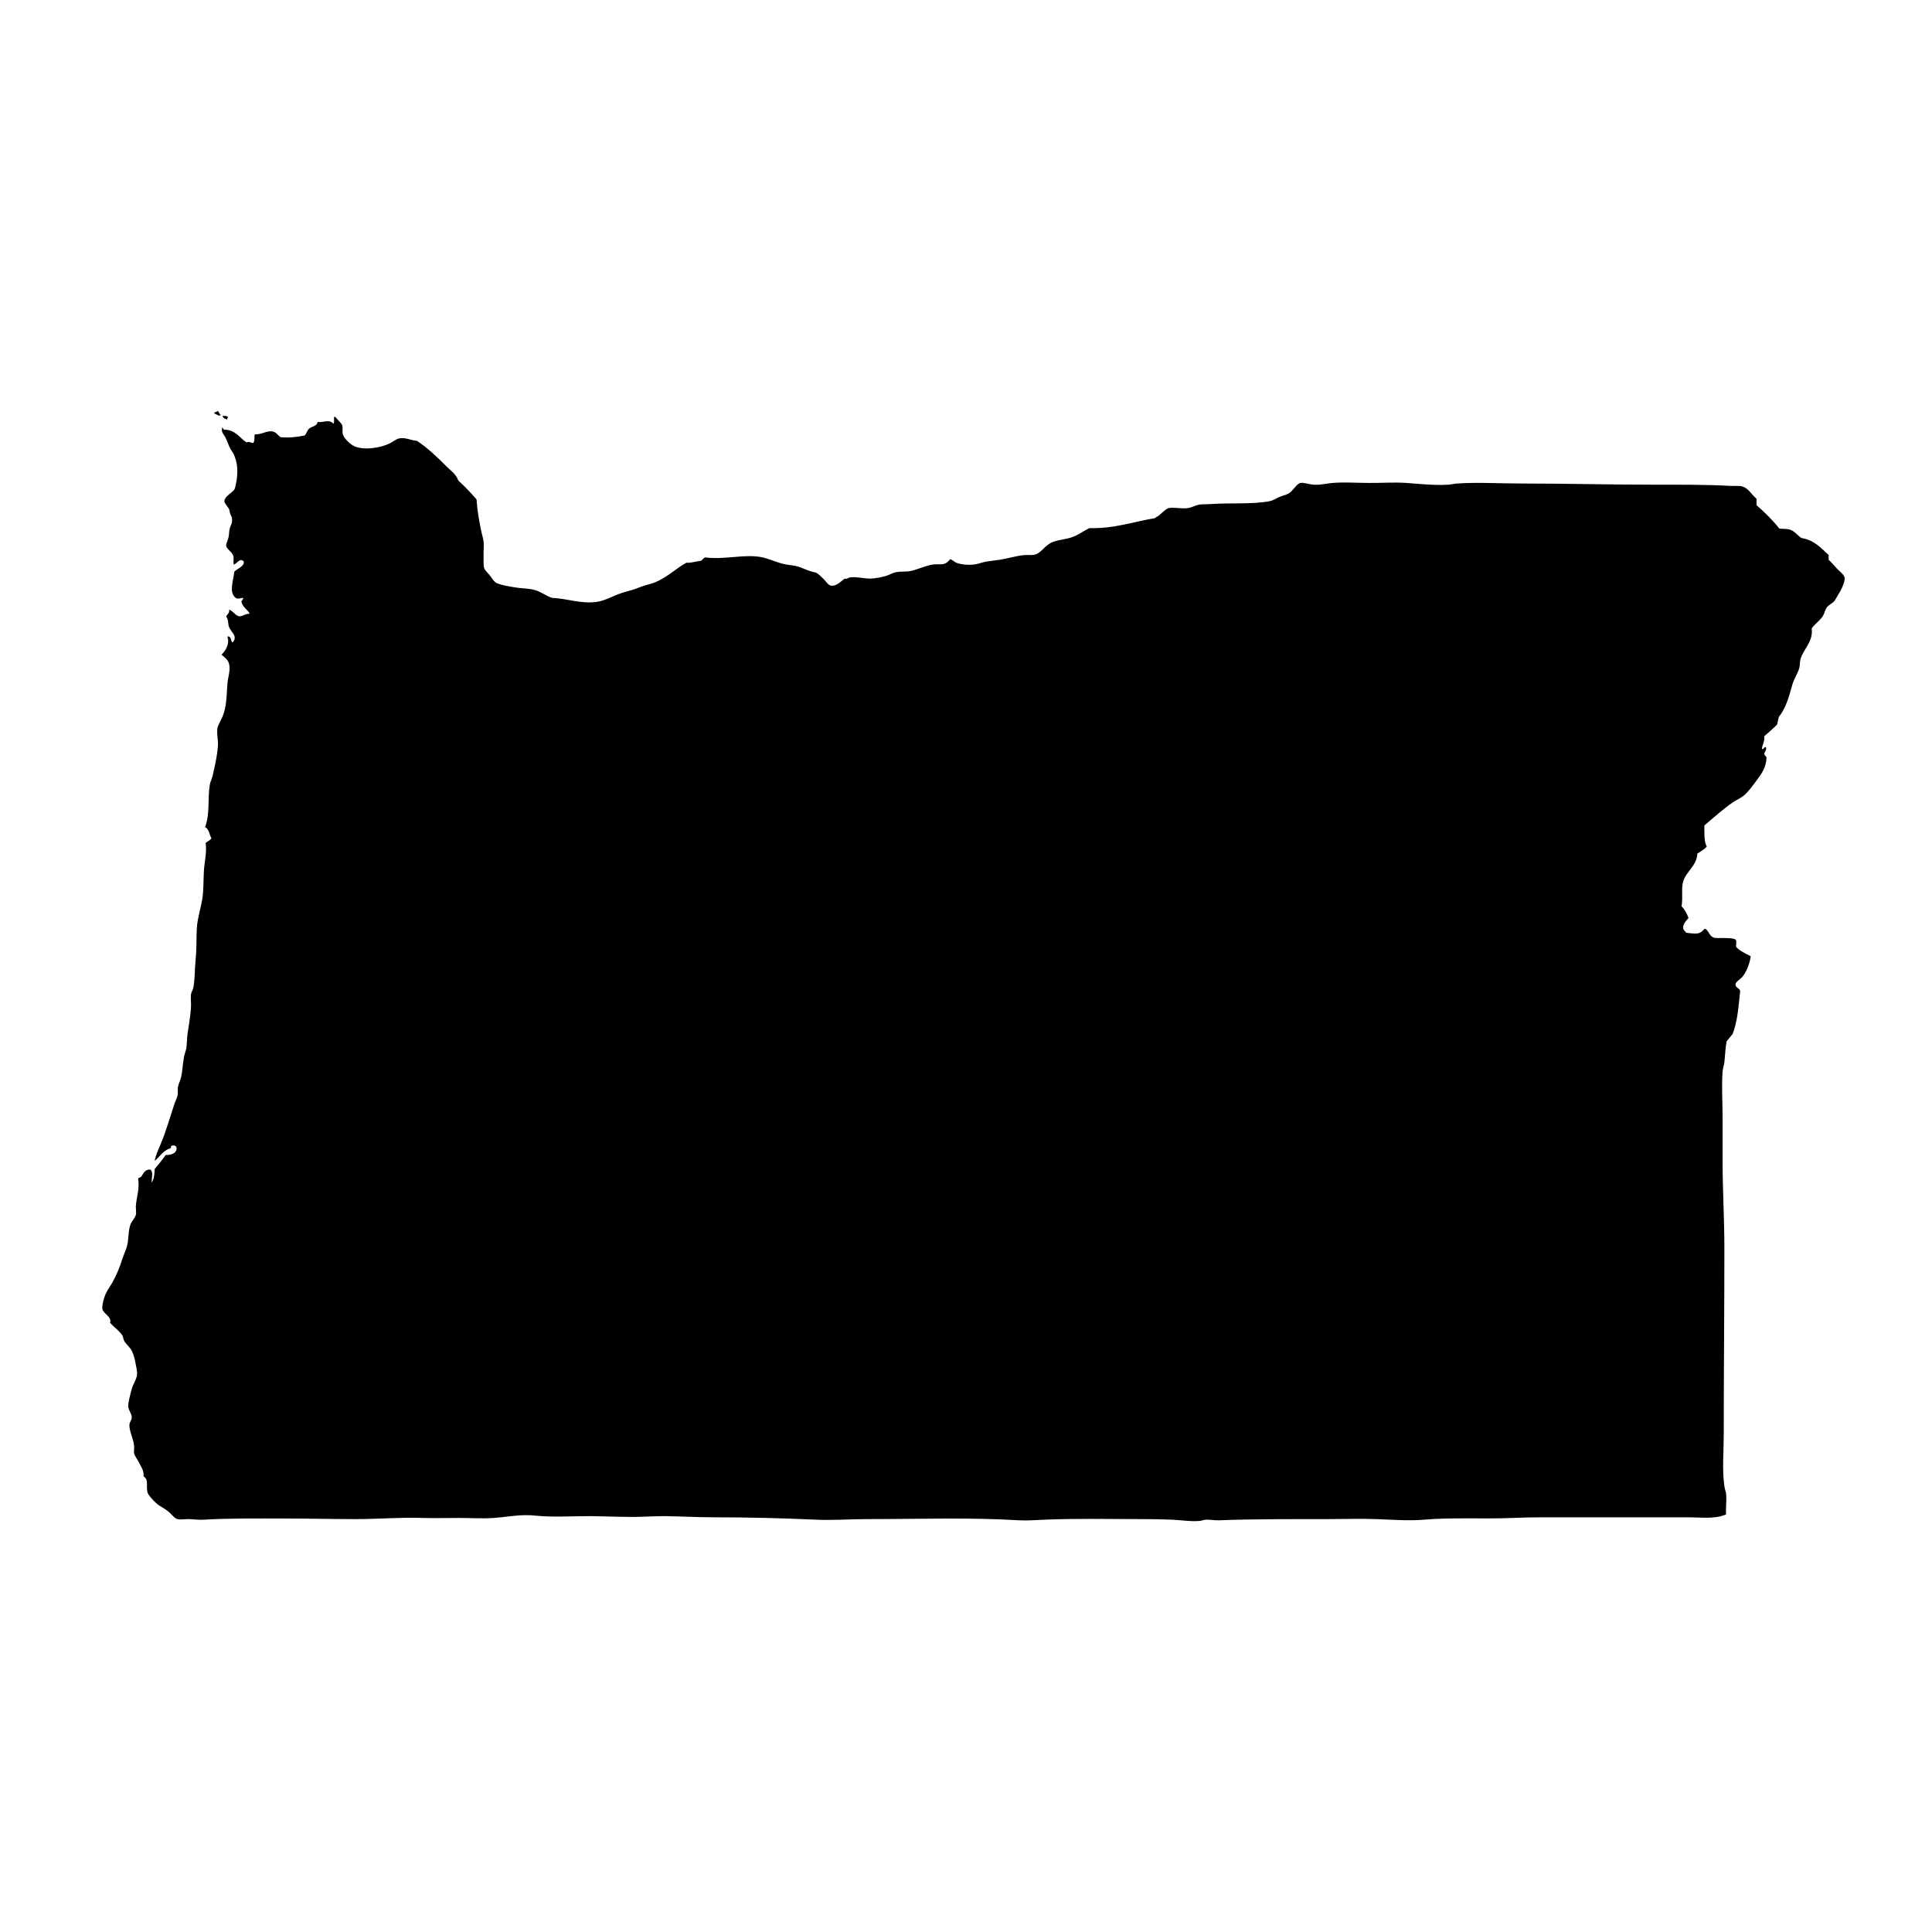 <svg
	xmlns="http://www.w3.org/2000/svg"
	viewBox="85 40 260 260"
	aria-label="Map of Oregon">
	<path
		id="oregon"
		name="Oregon"
		d="M332.201,116.513c-0.422-0.46-0.732-0.838-1.109-1.18c0-0.213,0-0.425,0-0.632
		c-1.023-0.949-1.936-2.012-3.629-2.289c-0.49-0.254-0.883-0.885-1.498-1.109c-0.438-0.152-1.01-0.129-1.498-0.159
		c-0.918-1.156-1.965-2.188-3.08-3.156c0-0.283,0-0.578,0-0.861c-0.746-0.648-1.068-1.397-1.896-1.657
		c-0.416-0.136-1.047-0.047-1.658-0.083c-3.094-0.177-6.605-0.159-10.18-0.159c-5.873,0-11.9-0.159-17.75-0.159
		c-3.035,0-6.07-0.188-8.84,0c-0.33,0.023-0.768,0.136-1.184,0.159c-2.031,0.112-3.98-0.124-5.602-0.236
		c-1.73-0.117-3.471,0.019-5.127,0c-1.65-0.012-3.252-0.123-4.818,0c-0.693,0.054-1.635,0.295-2.523,0.236
		c-0.609-0.041-1.41-0.324-1.816-0.236c-0.525,0.124-0.961,1.057-1.582,1.428c-0.307,0.178-0.834,0.277-1.256,0.467
		c-0.459,0.206-0.844,0.472-1.266,0.555c-2.326,0.454-5.563,0.206-7.891,0.389c-0.527,0.048-1.168-0.006-1.658,0.089
		c-0.494,0.083-1,0.413-1.572,0.466c-0.92,0.095-1.898-0.165-2.529,0c-0.393,0.112-1.01,0.797-1.34,1.032
		c-0.174,0.118-0.34,0.165-0.475,0.313c-2.908,0.478-5.498,1.439-8.836,1.339c-0.729,0.365-1.367,0.861-2.211,1.186
		c-0.883,0.337-1.93,0.366-2.766,0.708c-0.939,0.384-1.469,1.404-2.279,1.658c-0.445,0.13-0.994,0.035-1.508,0.082
		c-1.047,0.089-2.182,0.454-3.313,0.632c-0.596,0.088-1.168,0.142-1.73,0.229c-0.605,0.101-1.16,0.343-1.658,0.401
		c-1.063,0.118-1.975-0.053-2.449-0.242c-0.135-0.053-0.67-0.483-0.789-0.472c0,0-0.355,0.366-0.391,0.396
		c-0.557,0.454-1.129,0.218-1.898,0.318c-0.963,0.112-1.957,0.632-2.998,0.867c-0.67,0.147-1.34,0.041-1.973,0.159
		c-0.525,0.089-1,0.419-1.5,0.549c-0.563,0.142-1.18,0.271-1.736,0.313c-0.988,0.083-2.012-0.283-2.998-0.153
		c-0.227,0.029-0.482,0.301-0.707,0.153c-0.582,0.419-1.154,1.104-1.896,0.95c-0.324-0.065-0.641-0.555-0.943-0.873
		c-0.369-0.366-0.676-0.679-1.031-0.867c-0.648-0.124-1.258-0.36-1.891-0.632c-0.783-0.324-1.25-0.324-2.129-0.466
		c-1.109-0.188-2.123-0.714-3.156-0.95c-2.348-0.524-4.961,0.343-7.734,0c-0.316,0.077-0.346,0.443-0.715,0.479
		c-0.596,0.059-1.332,0.307-1.813,0.229c-1.305,0.685-2.623,2.036-4.34,2.685c-0.617,0.23-1.301,0.36-1.973,0.631
		c-0.67,0.271-1.287,0.449-1.971,0.632c-1.373,0.36-2.607,1.191-3.865,1.339c-2.146,0.26-3.879-0.466-5.92-0.549
		c-0.768-0.224-1.549-0.879-2.527-1.108c-0.814-0.189-1.697-0.171-2.523-0.313c-0.838-0.146-1.666-0.271-2.365-0.548
		c-0.406-0.171-0.654-0.638-0.949-1.026c-0.219-0.295-0.709-0.715-0.791-1.033c-0.135-0.501-0.053-1.203-0.074-1.729
		c-0.029-0.619,0.061-1.221,0-1.816c-0.053-0.461-0.227-0.962-0.314-1.422c-0.311-1.476-0.543-2.879-0.635-4.266
		c-0.781-0.873-1.566-1.746-2.445-2.52c-0.334-0.902-0.926-1.244-1.584-1.899c-1.219-1.222-2.625-2.584-4.021-3.469
		c-0.654,0.006-1.498-0.49-2.361-0.318c-0.408,0.082-0.867,0.489-1.35,0.714c-1.076,0.513-3.373,0.967-4.729,0.318
		c-0.482-0.236-1.313-0.968-1.498-1.581c-0.129-0.384,0.029-0.82-0.082-1.187c-0.092-0.277-0.377-0.519-0.553-0.707
		c-0.156-0.172-0.48-0.655-0.557-0.396c-0.021,0.295,0.068,0.702-0.074,0.873c-0.572-0.673-1.361-0.124-2.133-0.242
		c-0.111,0.596-0.736,0.566-1.105,0.867c-0.324,0.271-0.346,0.632-0.631,0.95c-1.102,0.218-1.93,0.324-3.234,0.236
		c-0.441-0.308-0.607-0.715-1.18-0.791c-0.693-0.089-1.498,0.472-2.289,0.396c-0.145,0.283,0.055,0.879-0.24,1.18
		c-0.277-0.023-0.611-0.271-0.869-0.077c-0.984-0.613-1.475-1.729-3.078-1.734c-0.068-0.053-0.24-0.513-0.234-0.159
		c-0.127,0.525,0.266,0.844,0.477,1.263c0.246,0.52,0.475,1.215,0.707,1.581c0.271,0.413,0.393,0.596,0.549,1.026
		c0.475,1.257,0.387,2.731,0,4.177c-0.15,0.561-1.383,0.985-1.416,1.741c-0.016,0.307,0.455,0.713,0.635,1.097
		c0.074,0.183,0.074,0.437,0.156,0.638c0.115,0.289,0.213,0.383,0.236,0.631c0.053,0.667-0.184,0.844-0.318,1.339
		c-0.09,0.331-0.061,0.768-0.158,1.181c-0.119,0.513-0.354,0.832-0.314,1.108c0.068,0.484,0.773,0.797,0.947,1.34
		c0.158,0.501-0.055,0.72,0.076,1.191c0.354,0.006,0.811-1.003,1.348-0.401c0.088,0.655-0.844,0.944-1.266,1.346
		c-0.174,1.392-0.814,2.979,0.316,3.628c0.49,0.041,0.723-0.112,0.949-0.077c-0.182,0.06-0.105,0.372-0.318,0.39
		c0.047,0.855,0.959,1.251,1.1,1.74c-0.729-0.006-0.984,0.46-1.498,0.319c-0.465-0.136-0.678-0.644-1.256-0.873
		c0.082,0.53-0.295,0.607-0.398,0.949c0.354,0.401,0.201,0.926,0.398,1.422c0.256,0.667,1.236,1.228,0.465,2.047
		c-0.324-0.171-0.09-0.902-0.707-0.79c0.369,0.932-0.248,1.935-0.791,2.448c0.498,0.39,0.883,0.66,1.033,1.263
		c0.209,0.861-0.18,1.764-0.242,2.767c-0.105,1.806-0.143,3.056-0.631,4.26c-0.189,0.472-0.65,1.197-0.709,1.657
		c-0.098,0.731,0.127,1.563,0.074,2.289c-0.088,1.41-0.457,2.938-0.707,4.018c-0.098,0.431-0.332,0.861-0.391,1.269
		c-0.318,1.988,0.059,3.847-0.635,5.676c0.559,0.236,0.559,1.026,0.867,1.498c-0.18,0.295-0.551,0.396-0.789,0.632
		c0.188,1.274-0.16,2.524-0.234,3.793c-0.076,1.286-0.018,2.596-0.234,3.87c-0.225,1.263-0.633,2.508-0.715,3.788
		c-0.082,1.374-0.014,2.796-0.158,4.177c-0.137,1.298-0.084,2.666-0.316,3.864c-0.053,0.283-0.277,0.578-0.316,0.873
		c-0.066,0.584,0.045,1.221,0,1.812c-0.082,1.304-0.324,2.478-0.465,3.551c-0.092,0.644-0.063,1.28-0.16,1.895
		c-0.076,0.412-0.242,0.767-0.314,1.186c-0.176,0.943-0.205,1.94-0.398,2.761c-0.102,0.413-0.305,0.767-0.393,1.18
		c-0.092,0.407,0.014,0.861-0.084,1.269c-0.066,0.318-0.279,0.685-0.391,1.021c-0.65,1.959-1.16,3.812-1.891,5.522
		c-0.316,0.737-0.646,1.451-0.791,2.212c0.551-0.354,1.129-1.415,2.049-1.651c0.264-0.077,0.021-0.366,0.316-0.401
		c0.316-0.041,0.301-0.047,0.549,0.159c0.213,0.749-0.572,1.15-1.416,1.104c-0.475,0.654-0.979,1.292-1.498,1.899
		c-0.016,0.72-0.09,1.381-0.398,1.817c-0.029-0.667,0.256-1.357-0.16-1.74c-0.82-0.077-0.955,0.596-1.256,0.949
		c-0.137,0.153-0.48,0.095-0.398,0.39c0.195,1.233-0.227,2.372-0.318,3.552c-0.021,0.365,0.086,0.808,0,1.186
		c-0.086,0.413-0.52,0.785-0.709,1.263c-0.342,0.873-0.238,1.988-0.471,2.914c-0.145,0.578-0.449,1.168-0.629,1.74
		c-0.406,1.274-0.844,2.319-1.422,3.315c-0.285,0.49-0.672,1.027-0.869,1.499c-0.225,0.537-0.488,1.534-0.396,1.971
		c0.143,0.631,1.287,1.015,1.029,1.816c0.559,0.673,1.277,1.098,1.658,1.735c0.119,0.206,0.115,0.501,0.236,0.707
		c0.283,0.49,0.756,0.832,1.023,1.346c0.203,0.39,0.369,0.932,0.475,1.498c0.098,0.525,0.287,1.269,0.232,1.734
		c-0.059,0.614-0.533,1.239-0.707,1.895c-0.162,0.607-0.51,1.846-0.475,2.371c0.041,0.543,0.498,0.974,0.475,1.499
		c-0.016,0.33-0.293,0.607-0.316,0.938c-0.049,0.809,0.52,1.864,0.633,2.85c0.041,0.354-0.068,0.737,0,1.026
		c0.076,0.318,0.422,0.768,0.633,1.18c0.307,0.62,0.709,1.086,0.633,1.9c0.76,0.472,0.285,1.269,0.551,2.206
		c0.088,0.331,0.863,1.162,1.262,1.499c0.334,0.283,0.951,0.578,1.416,0.943c0.553,0.431,0.906,0.997,1.342,1.109
		c0.443,0.106,1.063-0.023,1.582,0c0.654,0.023,1.295,0.118,1.973,0.076c3.318-0.206,7.184-0.159,10.889-0.159
		c3.162,0,6.348,0.083,9.549,0.083c2.982,0,5.984-0.266,8.996-0.159c1.582,0.053,3.209,0,4.814,0c1.617,0,3.297,0.112,4.811,0
		c1.854-0.142,3.623-0.525,5.525-0.313c2.307,0.247,5.305,0.053,7.578,0.07c2.279,0.029,4.531,0.153,6.785,0.083
		c1.029-0.029,2.037-0.089,3.078-0.083c2.223,0.029,4.488,0.159,6.785,0.159c4.42,0,9.021,0.112,13.568,0.318
		c2.26,0.106,4.518-0.076,6.785-0.076c7.018,0,13.914-0.248,20.52,0.159c1.115,0.065,2.289-0.041,3.471-0.083
		c4.512-0.183,8.561-0.076,13.104-0.076c1.33,0,2.711,0.018,4.021,0.076c1.309,0.06,2.619,0.283,3.787,0.16
		c0.277-0.036,0.527-0.147,0.791-0.16c0.578-0.023,1.145,0.106,1.73,0.083c4.578-0.177,9.758-0.159,14.684-0.159
		c2.131,0,4.309-0.083,6.471,0c2.152,0.076,4.396,0.254,6.469,0.076c3.695-0.324,8.025-0.07,11.994-0.235
		c2.725-0.118,5.445-0.083,8.123-0.083c5.271,0,10.543,0,15.625,0c1.605,0,3.359,0.271,4.896-0.389c-0.076-0.903,0.098-1.812,0-2.768
		c-0.039-0.342-0.189-0.678-0.232-1.021c-0.318-2.254-0.084-4.726-0.084-7.103c0-8.508,0.084-16.266,0.084-24.938
		c0-3.923-0.242-7.899-0.242-11.758c0-2.018,0-4.035,0-5.999c0-2.042-0.145-4.089,0-5.994c0.029-0.407,0.189-0.85,0.242-1.263
		c0.104-0.944,0.127-1.918,0.307-2.844c0.295-0.283,0.504-0.655,0.791-0.944c0.691-1.758,0.799-3.729,1.031-5.84
		c-0.174-0.413-0.648-0.413-0.631-0.861c0.006-0.343,0.684-0.708,0.941-1.033c0.602-0.749,0.994-1.876,1.105-2.755
		c-0.717-0.366-1.461-0.696-1.973-1.269c0.008-0.489,0.121-0.92-0.156-1.021c-0.393-0.165-0.867-0.13-1.416-0.159
		c-0.469-0.029-1.154,0.076-1.508-0.083c-0.549-0.247-0.572-0.902-1.1-1.186c-0.301,0.219-0.457,0.555-0.947,0.638
		c-0.553,0.088-1.168-0.042-1.582-0.077c-0.135-0.248-0.338-0.289-0.393-0.561c-0.111-0.584,0.438-1.091,0.709-1.422
		c-0.227-0.607-0.514-1.156-0.941-1.575c0.209-1.269-0.068-2.478,0.232-3.393c0.438-1.339,1.844-2.123,1.893-3.704
		c0.441-0.295,0.945-0.537,1.264-0.95c-0.371-0.679-0.318-1.787-0.318-2.838c1.236-1.05,2.486-2.165,3.789-3.079
		c0.469-0.325,0.994-0.537,1.424-0.867c0.693-0.543,1.363-1.499,1.891-2.213c0.631-0.844,1.174-1.616,1.264-2.914
		c-0.021-0.318-0.219-0.206-0.316-0.561c0.039-0.33,0.34-0.396,0.242-0.867c-0.137-0.248-0.408,0.431-0.559,0.159
		c0.107-0.613,0.422-1.032,0.316-1.658c0.58-0.524,1.197-1.015,1.74-1.581c0.074-0.336,0.141-0.689,0.232-1.021
		c0.951-1.186,1.334-2.648,1.814-4.336c0.232-0.826,0.762-1.569,0.949-2.289c0.098-0.396,0.039-0.809,0.158-1.186
		c0.42-1.369,1.734-2.343,1.498-4.101c0.361-0.561,1.031-0.944,1.498-1.657c0.227-0.349,0.271-0.82,0.551-1.187
		c0.258-0.33,0.783-0.555,1.033-0.873c0.111-0.142,0.301-0.519,0.467-0.79c0.324-0.496,0.994-1.717,0.873-2.36
		C333.146,117.32,332.508,116.843,332.201,116.513z"/>
	<path
		d="M114.723,95.834c-0.24-0.094-0.234-0.448-0.475-0.548
	c-0.008,0.253-0.465,0.053-0.393,0.389C114.143,95.688,114.428,96.105,114.723,95.834z"/>
	<path
		d="M114.957,95.994c0.066,0.301,0.359,0.383,0.631,0.472
		c-0.068-0.219,0.111-0.2,0.082-0.39C115.482,95.994,115.061,95.911,114.957,95.994z"/>
</svg>
